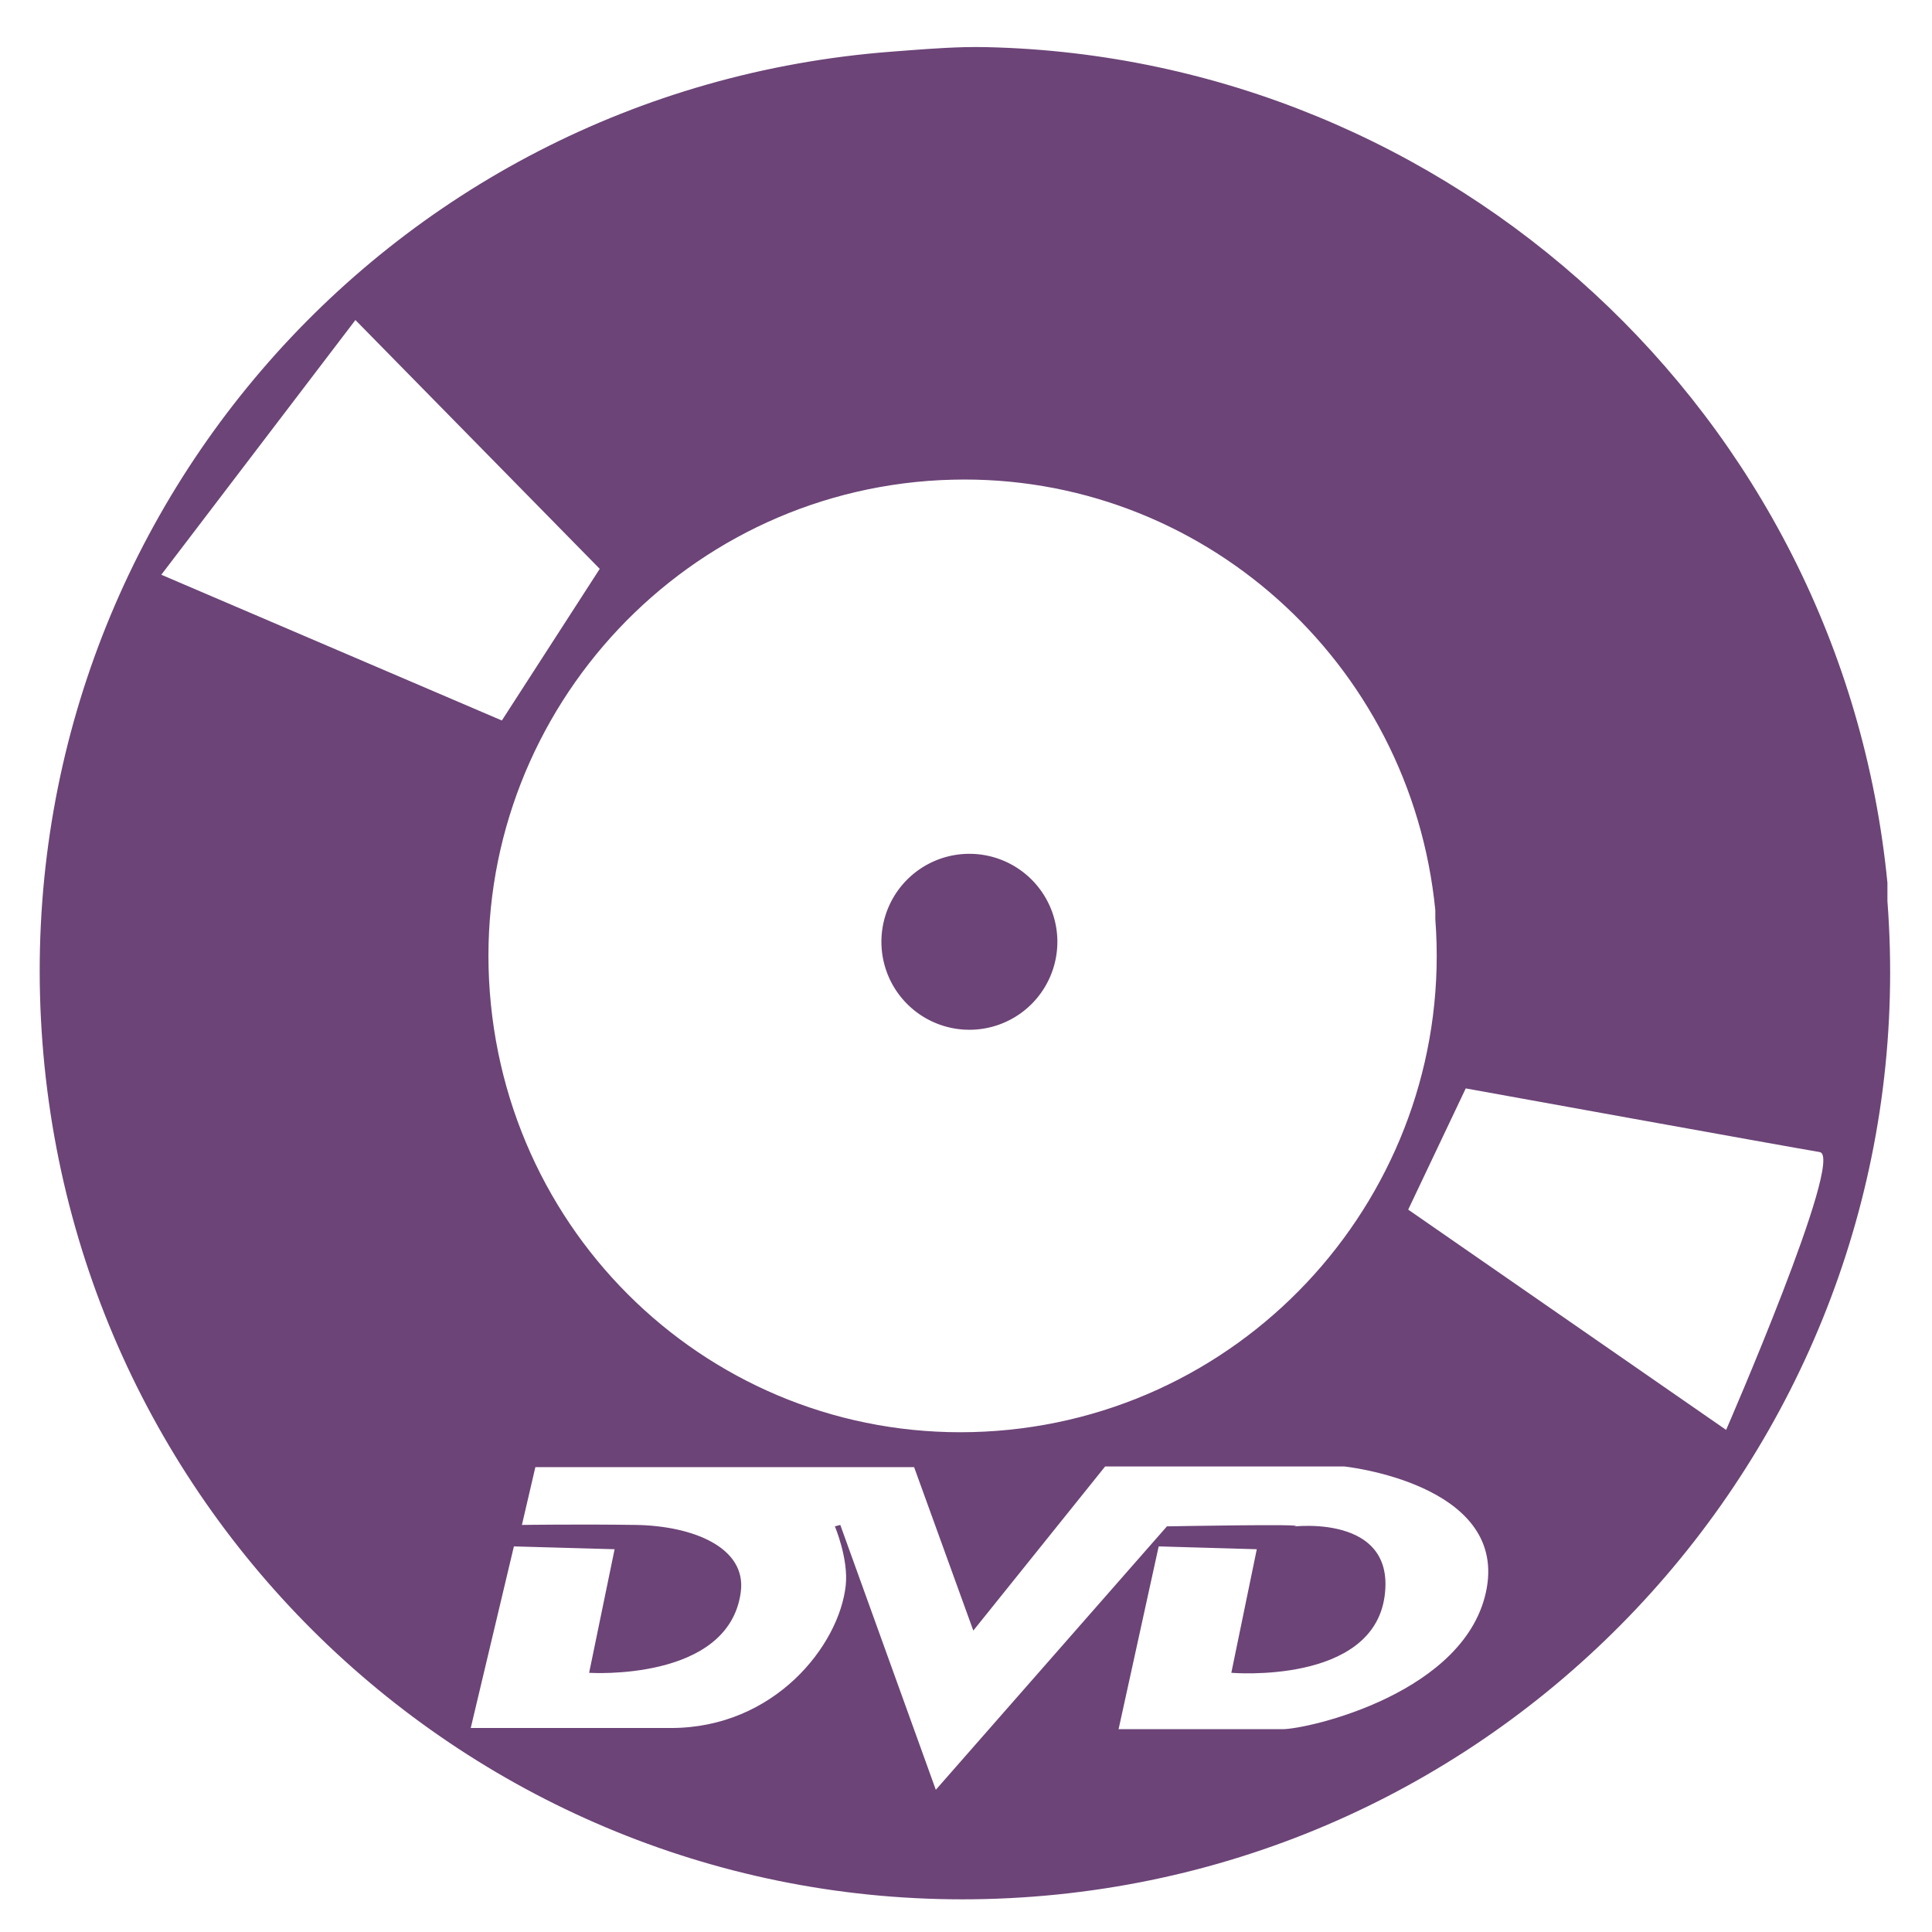 <?xml version="1.0" encoding="UTF-8" standalone="no"?>
<!-- Created with Inkscape (http://www.inkscape.org/) -->

<svg
   xmlns:dc="http://purl.org/dc/elements/1.1/"
   xmlns:cc="http://creativecommons.org/ns#"
   xmlns:rdf="http://www.w3.org/1999/02/22-rdf-syntax-ns#"
   xmlns:svg="http://www.w3.org/2000/svg"
   xmlns="http://www.w3.org/2000/svg"
   xmlns:sodipodi="http://sodipodi.sourceforge.net/DTD/sodipodi-0.dtd"
   xmlns:inkscape="http://www.inkscape.org/namespaces/inkscape"
   width="256"
   height="256"
   id="svg2"
   version="1.1"
   inkscape:version="0.48.2 r9819"
   sodipodi:docname="drive-harddisk.svg">
  <defs
     id="defs4">
    <inkscape:perspective
       sodipodi:type="inkscape:persp3d"
       inkscape:vp_x="0 : 526.18109 : 1"
       inkscape:vp_y="0 : 1000 : 0"
       inkscape:vp_z="744.09448 : 526.18109 : 1"
       inkscape:persp3d-origin="372.04724 : 350.78739 : 1"
       id="perspective4095" />
  </defs>
  <sodipodi:namedview
     id="base"
     pagecolor="#ffffff"
     bordercolor="#666666"
     borderopacity="1.0"
     inkscape:pageopacity="0.0"
     inkscape:pageshadow="2"
     inkscape:zoom="1.2617216"
     inkscape:cx="-75.113678"
     inkscape:cy="280.30509"
     inkscape:document-units="px"
     inkscape:current-layer="layer1"
     showgrid="false"
     showguides="true"
     inkscape:guide-bbox="true"
     inkscape:window-width="1680"
     inkscape:window-height="953"
     inkscape:window-x="0"
     inkscape:window-y="31"
     inkscape:window-maximized="1" />
  <g
     inkscape:label="Layer 1"
     inkscape:groupmode="layer"
     id="layer1"
     transform="translate(0,-796.362)">
    <g
       id="g3915">
      <path
         id="path4131"
         transform="translate(0,796.362)"
         d="M 127.75 6.25 C 124.576 6.332 121.275 6.606 118.156 6.844 C 50.587 11.993 0.476 70.587 5.625 138.156 C 10.774 205.726 69.368 256.461 136.938 251.312 C 204.507 246.164 255.243 186.976 250.094 119.406 L 250.094 116.969 C 243.98 54.718 192.131 7.702 130.875 6.25 C 129.854 6.226 128.808 6.223 127.75 6.25 z M 47.094 42.406 L 79.469 75.375 L 66.5 95.469 L 21.375 76.156 L 47.094 42.406 z M 126.188 63.562 C 159.004 62.715 186.942 87.577 190.188 120.625 L 190.188 121.812 C 192.833 156.527 166.808 186.948 132.094 189.594 C 97.379 192.239 67.552 166.215 64.906 131.5 C 62.261 96.785 88.285 66.364 123 63.719 C 124.068 63.637 125.129 63.59 126.188 63.562 z M 194.219 144.219 C 194.219 144.219 237.247 152.016 241.125 152.656 C 244.507 153.215 228.719 189.469 228.719 189.469 L 186.594 160.281 L 194.219 144.219 z M 146.438 194.312 L 178.125 194.312 C 178.125 194.312 199.493 196.549 197 210.438 C 194.507 224.326 173.321 229.125 169.938 229.125 L 148.219 229.125 L 153.531 204.906 L 166.531 205.281 L 163.156 221.656 C 163.156 221.656 181.866 223.252 183.469 211.5 C 185.071 199.748 169.217 202.606 171.531 202.25 C 173.846 201.894 154.625 202.25 154.625 202.25 L 124 237.156 L 111.344 202.062 L 110.625 202.25 C 110.625 202.25 112.45 206.544 112.062 210.094 C 111.196 218.02 102.627 228.969 88.906 228.969 L 62.375 228.969 L 68.094 204.906 L 81.438 205.281 L 78.062 221.656 C 78.062 221.656 82.67 221.961 87.5 220.781 C 92.33 219.602 97.355 216.934 98.156 210.969 C 98.957 205.004 91.741 202.176 84.25 202.062 C 76.883 201.951 69.156 202.062 69.156 202.062 L 70.938 194.406 L 121.125 194.406 L 128.969 216.062 L 146.438 194.312 z "
         style="fill:#6c4477;fill-opacity:1;stroke:none" />
      <path
         sodipodi:open="true"
         sodipodi:end="12.46847"
         sodipodi:start="6.2071318"
         transform="matrix(6.719,0,0,6.719,74.469,868.689)"
         d="m 9.765,7.691 a 1.735,1.735 0 1 1 -0.003,-0.038"
         sodipodi:ry="1.7345328"
         sodipodi:rx="1.7345328"
         sodipodi:cy="7.822917"
         sodipodi:cx="8.0354891"
         id="path4152"
         style="fill:#6c4477;fill-opacity:1;stroke:none"
         sodipodi:type="arc" />
    </g>
  </g>
</svg>
